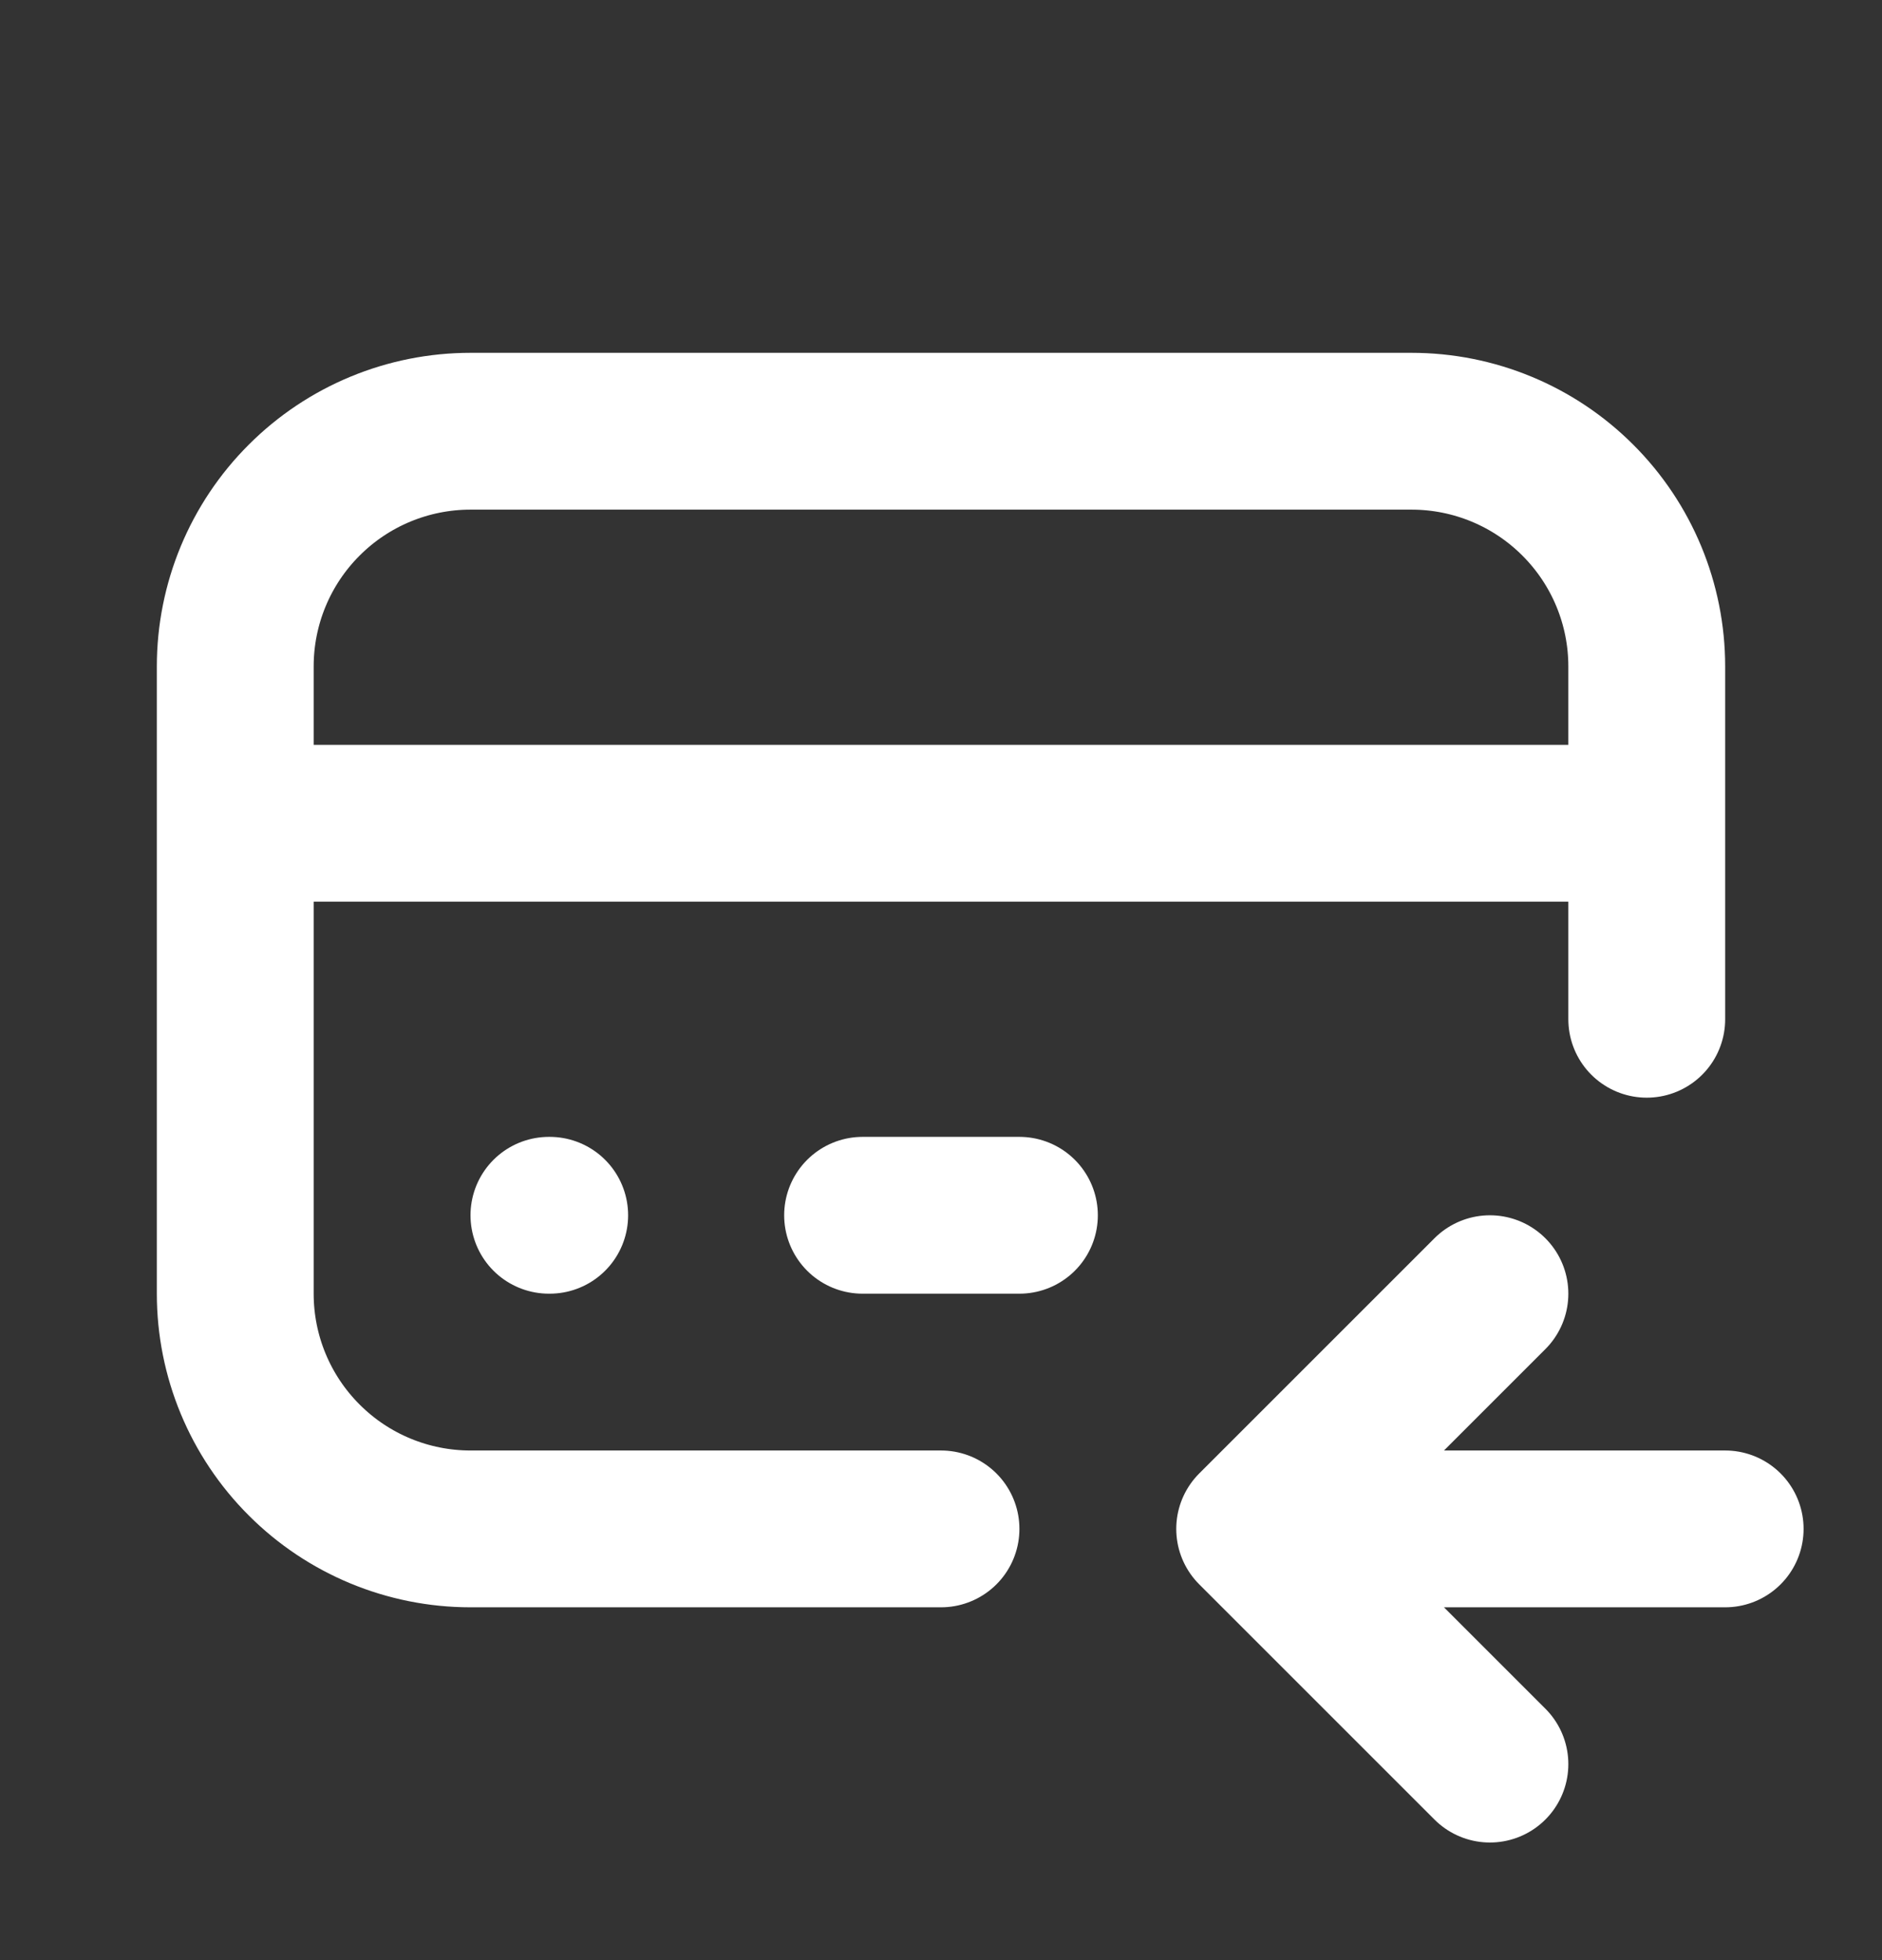 <svg width="24" height="25" viewBox="0 0 24 25" fill="none" xmlns="http://www.w3.org/2000/svg">
<rect x="0" y="0" width="24" height="25" fill="#333333" stroke="none"/>
<path d="M12 19.5H6C5.204 19.5 4.441 19.184 3.879 18.621C3.316 18.059 3 17.296 3 16.5V8.5C3 7.704 3.316 6.941 3.879 6.379C4.441 5.816 5.204 5.5 6 5.5H18C18.796 5.5 19.559 5.816 20.121 6.379C20.684 6.941 21 7.704 21 8.5V13M3 10.5H21M7 15.5H7.01M11 15.5H13M16 19.5H22M16 19.5L19 16.5M16 19.5L19 22.5" stroke="white" stroke-width="2" stroke-linecap="round" stroke-linejoin="round"/>
</svg>
